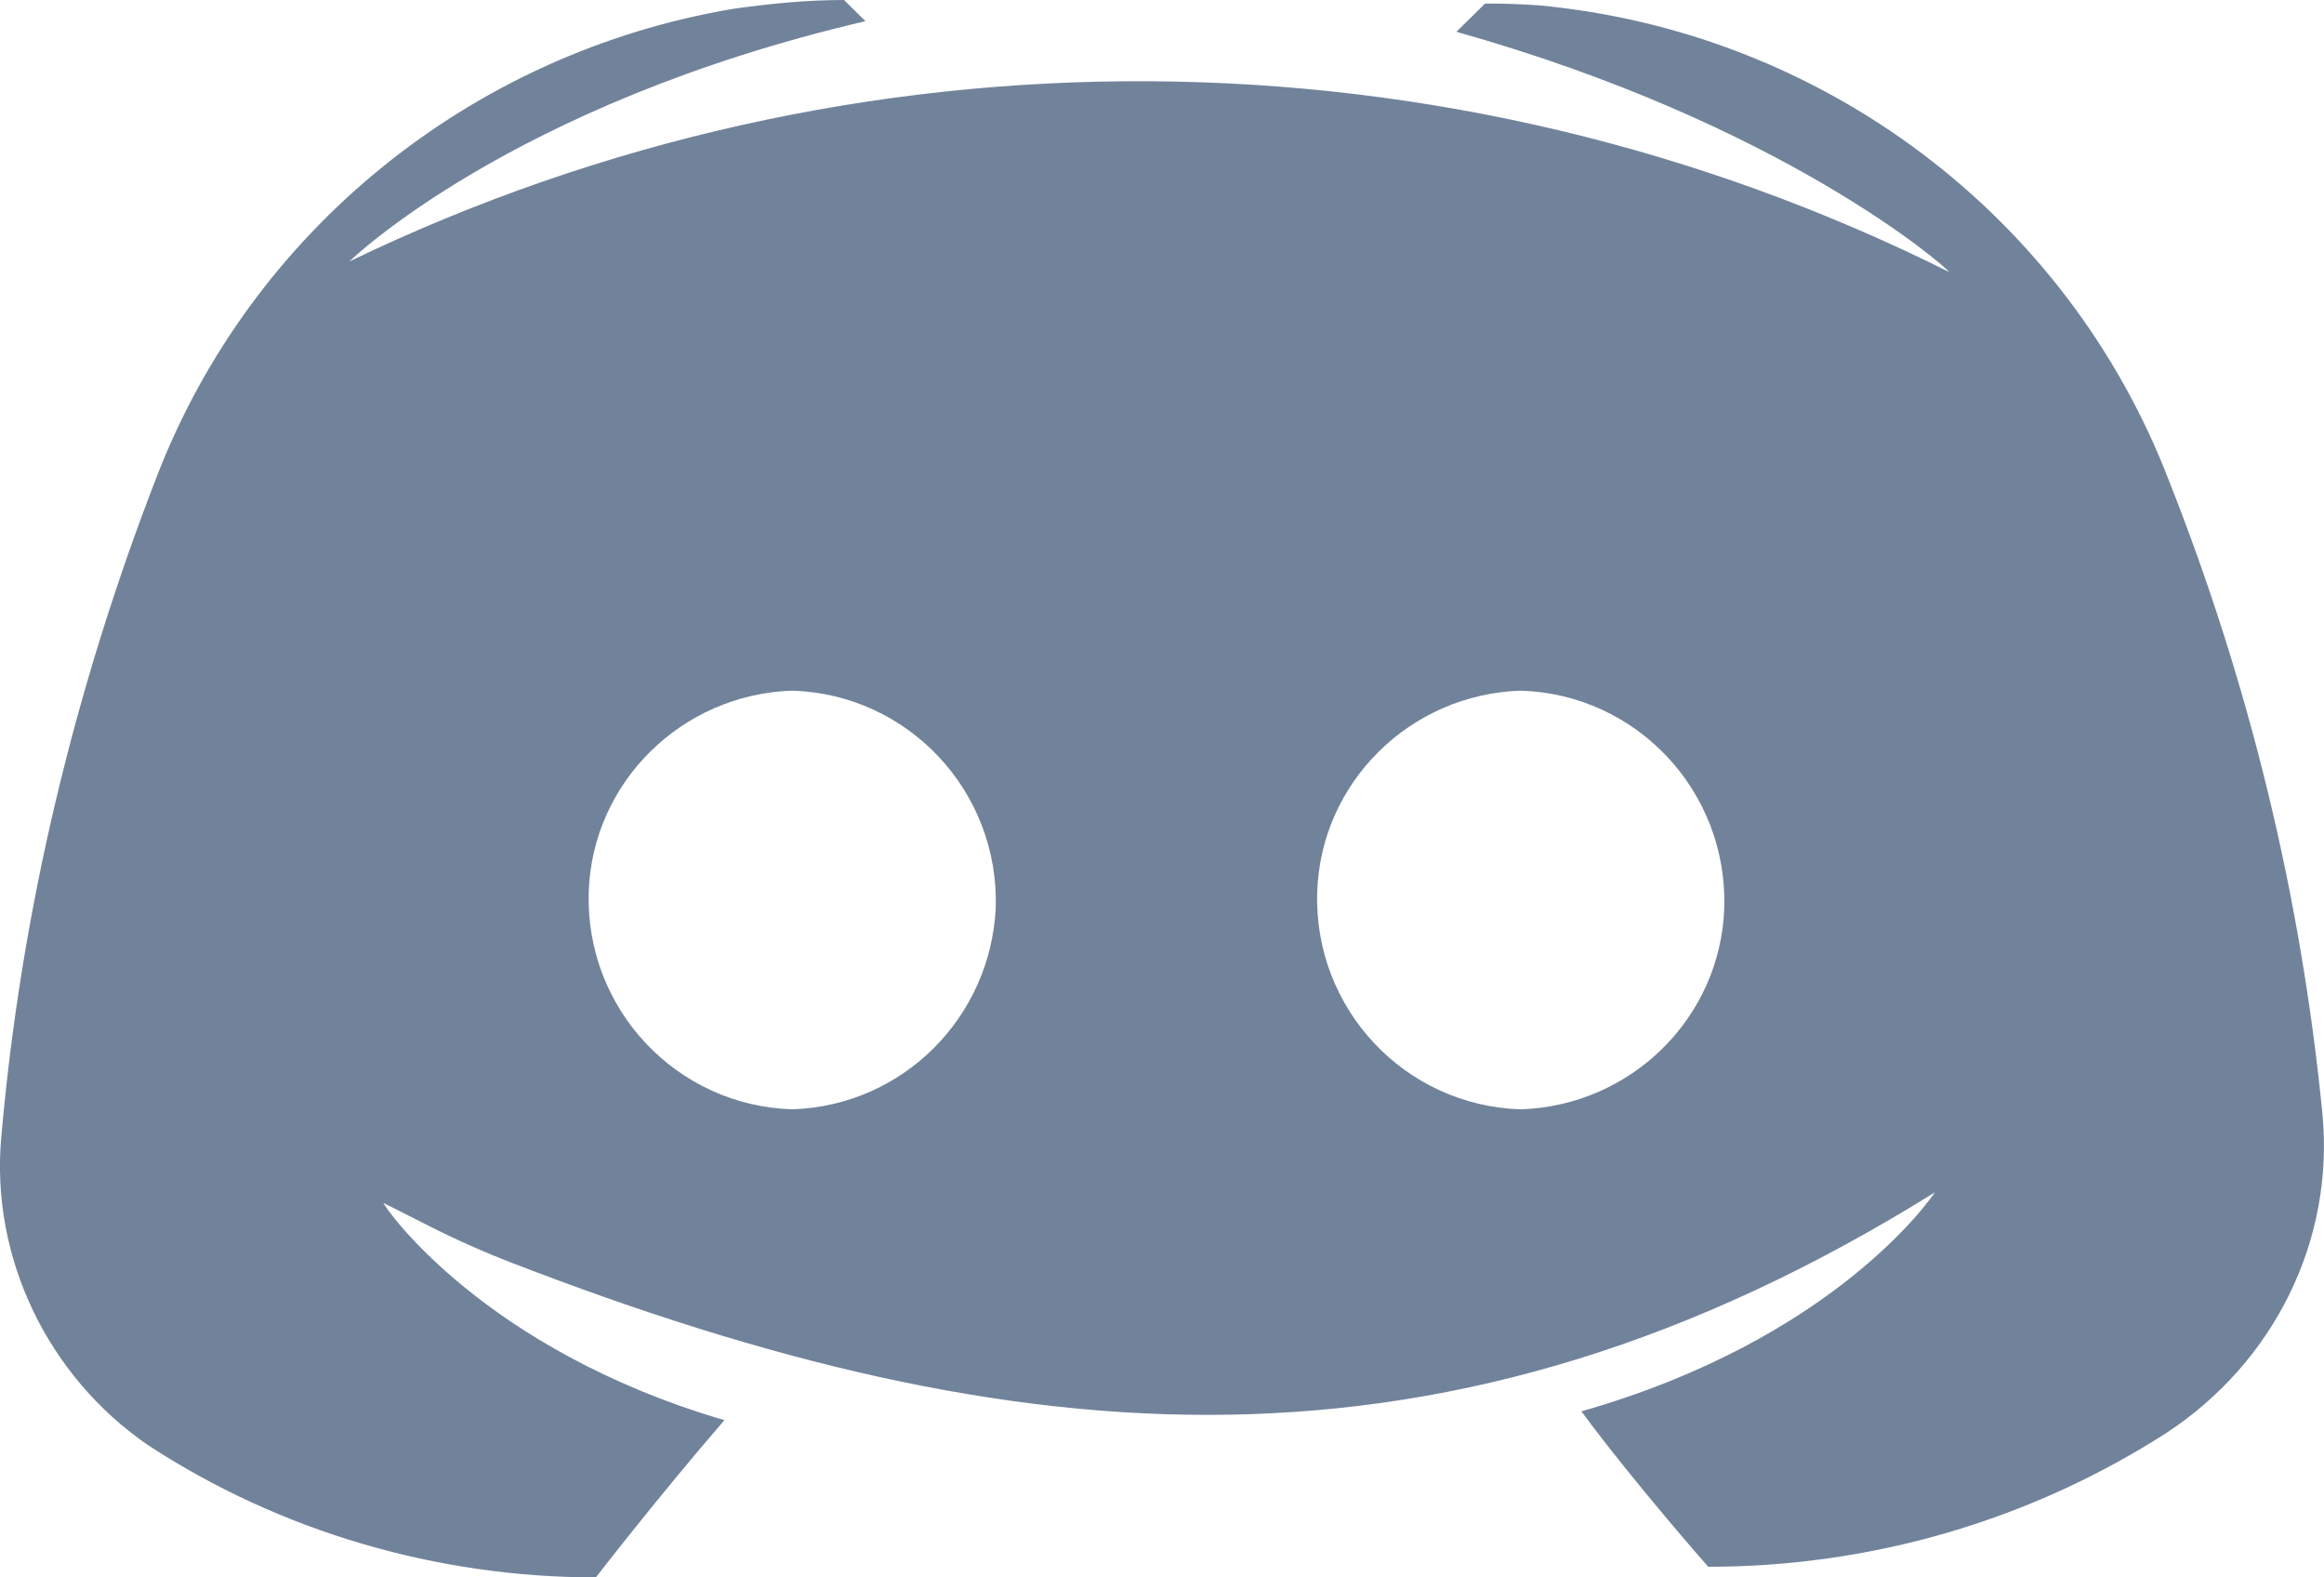 <svg width="28" height="19" viewBox="0 0 28 19" fill="none" xmlns="http://www.w3.org/2000/svg">
<path d="M6.169 15.212C12.258 17.562 17.44 18.02 23.312 14.362C23.27 14.426 22.108 16.128 19.053 17C19.698 17.872 20.581 18.872 20.581 18.872C22.538 18.872 24.453 18.319 26.109 17.255C27.4 16.404 28.131 14.936 27.98 13.404C27.722 10.787 27.099 8.234 26.131 5.787C24.904 2.596 21.957 0.383 18.537 0.064C18.236 0.043 18.021 0.043 17.892 0.043L17.547 0.383C21.484 1.489 23.442 3.213 23.485 3.277C17.44 0.255 10.298 0.213 4.21 3.149C4.21 3.149 6.146 1.255 10.427 0.255L10.169 0C9.717 0 9.287 0.043 8.835 0.106C5.673 0.638 3.027 2.787 1.887 5.745C0.897 8.298 0.252 10.979 0.015 13.702C-0.114 15.149 0.575 16.575 1.779 17.404C3.371 18.447 5.264 19 7.179 19C7.179 19 7.953 18 8.728 17.106C5.824 16.255 4.64 14.553 4.619 14.489L5.165 14.765C5.492 14.931 5.827 15.08 6.169 15.212ZM9.545 13.362C8.147 13.319 7.05 12.149 7.093 10.745C7.136 9.426 8.211 8.362 9.545 8.319C10.943 8.362 12.04 9.532 11.997 10.936C11.933 12.255 10.879 13.319 9.545 13.362ZM18.322 13.362C16.924 13.319 15.826 12.149 15.87 10.745C15.912 9.426 16.988 8.362 18.322 8.319C19.72 8.362 20.817 9.532 20.774 10.936C20.731 12.255 19.655 13.319 18.322 13.362Z" fill="#71839B"/>
</svg>
